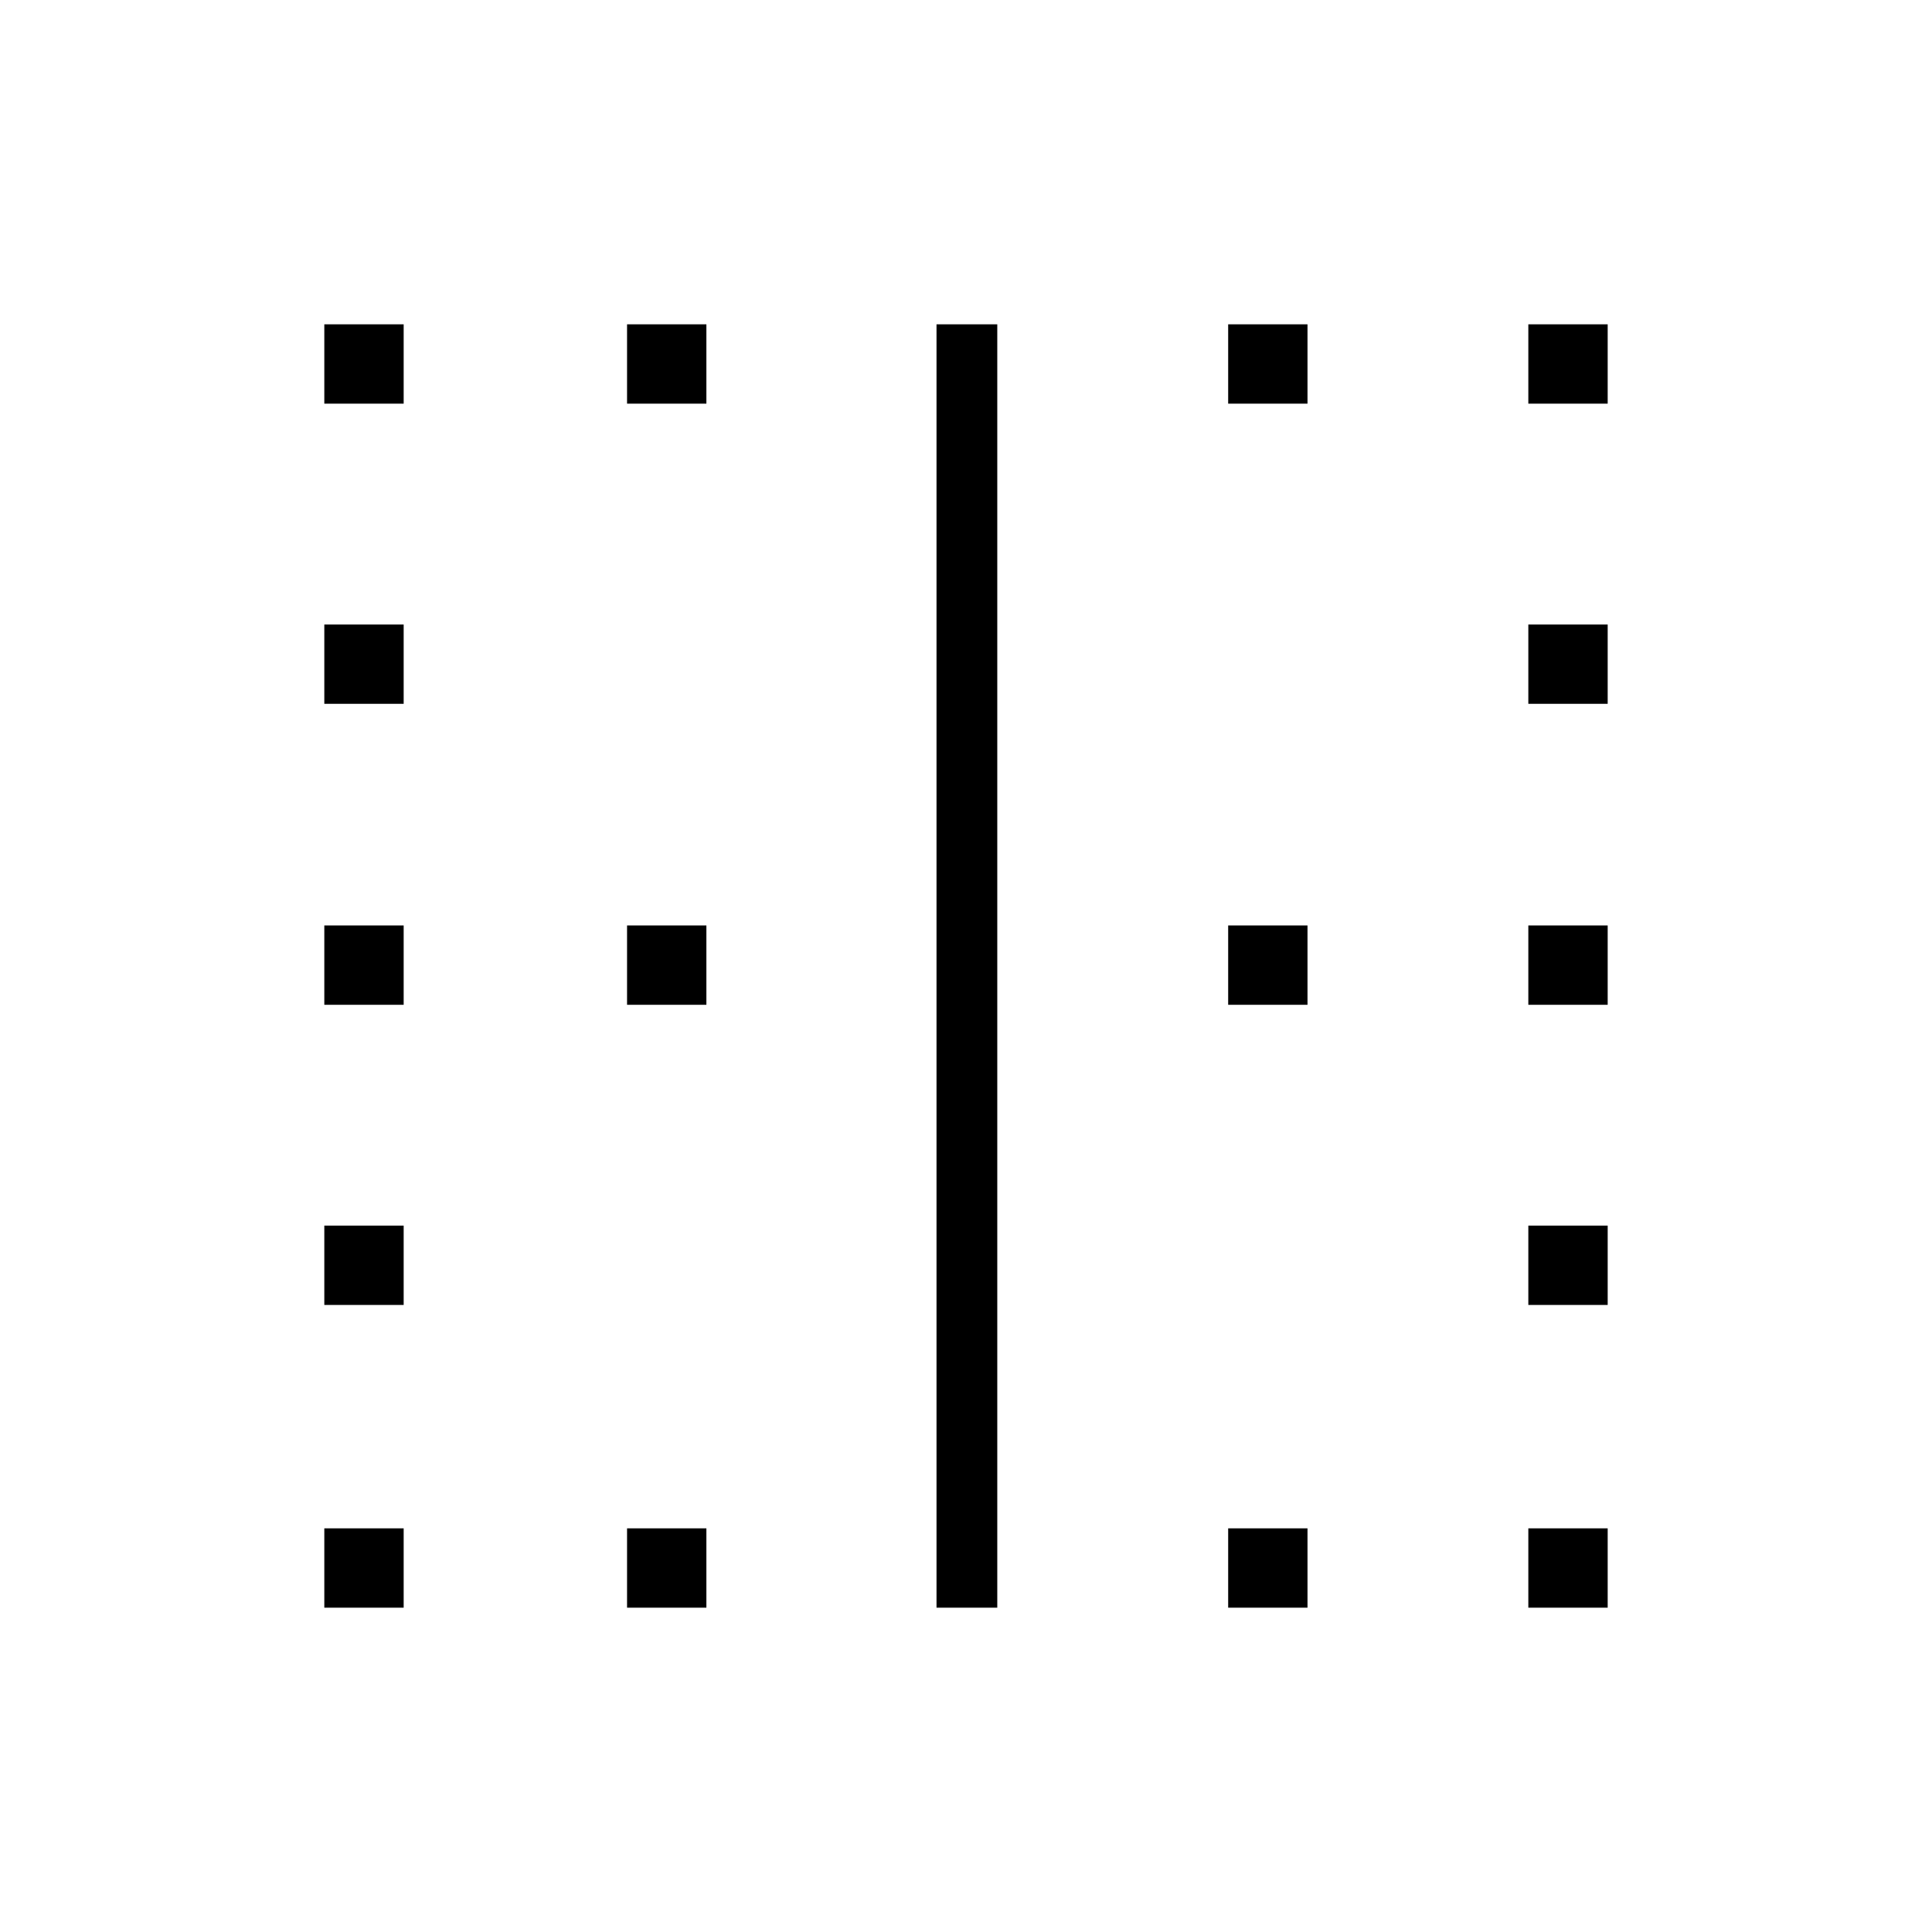 <svg xmlns="http://www.w3.org/2000/svg" height="48" viewBox="0 -960 960 960" width="48"><path d="M161.15-161.15v-39.43h39.43v39.43h-39.43Zm0-150.43V-351h39.43v39.42h-39.43Zm0-149.15v-39.42h39.43v39.42h-39.43Zm0-149.54v-39.42h39.43v39.42h-39.43Zm0-149.15v-39.43h39.43v39.43h-39.43Zm150.43 598.27v-39.43H351v39.43h-39.42Zm0-299.58v-39.42H351v39.42h-39.42Zm0-298.69v-39.43H351v39.43h-39.42Zm153.77 598.27v-637.7h30.19v637.7h-30.19Zm144.92 0v-39.43h39.42v39.43h-39.42Zm0-299.58v-39.42h39.42v39.42h-39.42Zm0-298.69v-39.43h39.42v39.43h-39.42Zm149.15 598.27v-39.43h39.43v39.43h-39.43Zm0-150.43V-351h39.43v39.42h-39.43Zm0-149.15v-39.42h39.43v39.42h-39.43Zm0-149.54v-39.42h39.43v39.42h-39.43Zm0-149.15v-39.43h39.43v39.43h-39.43Z"/></svg>